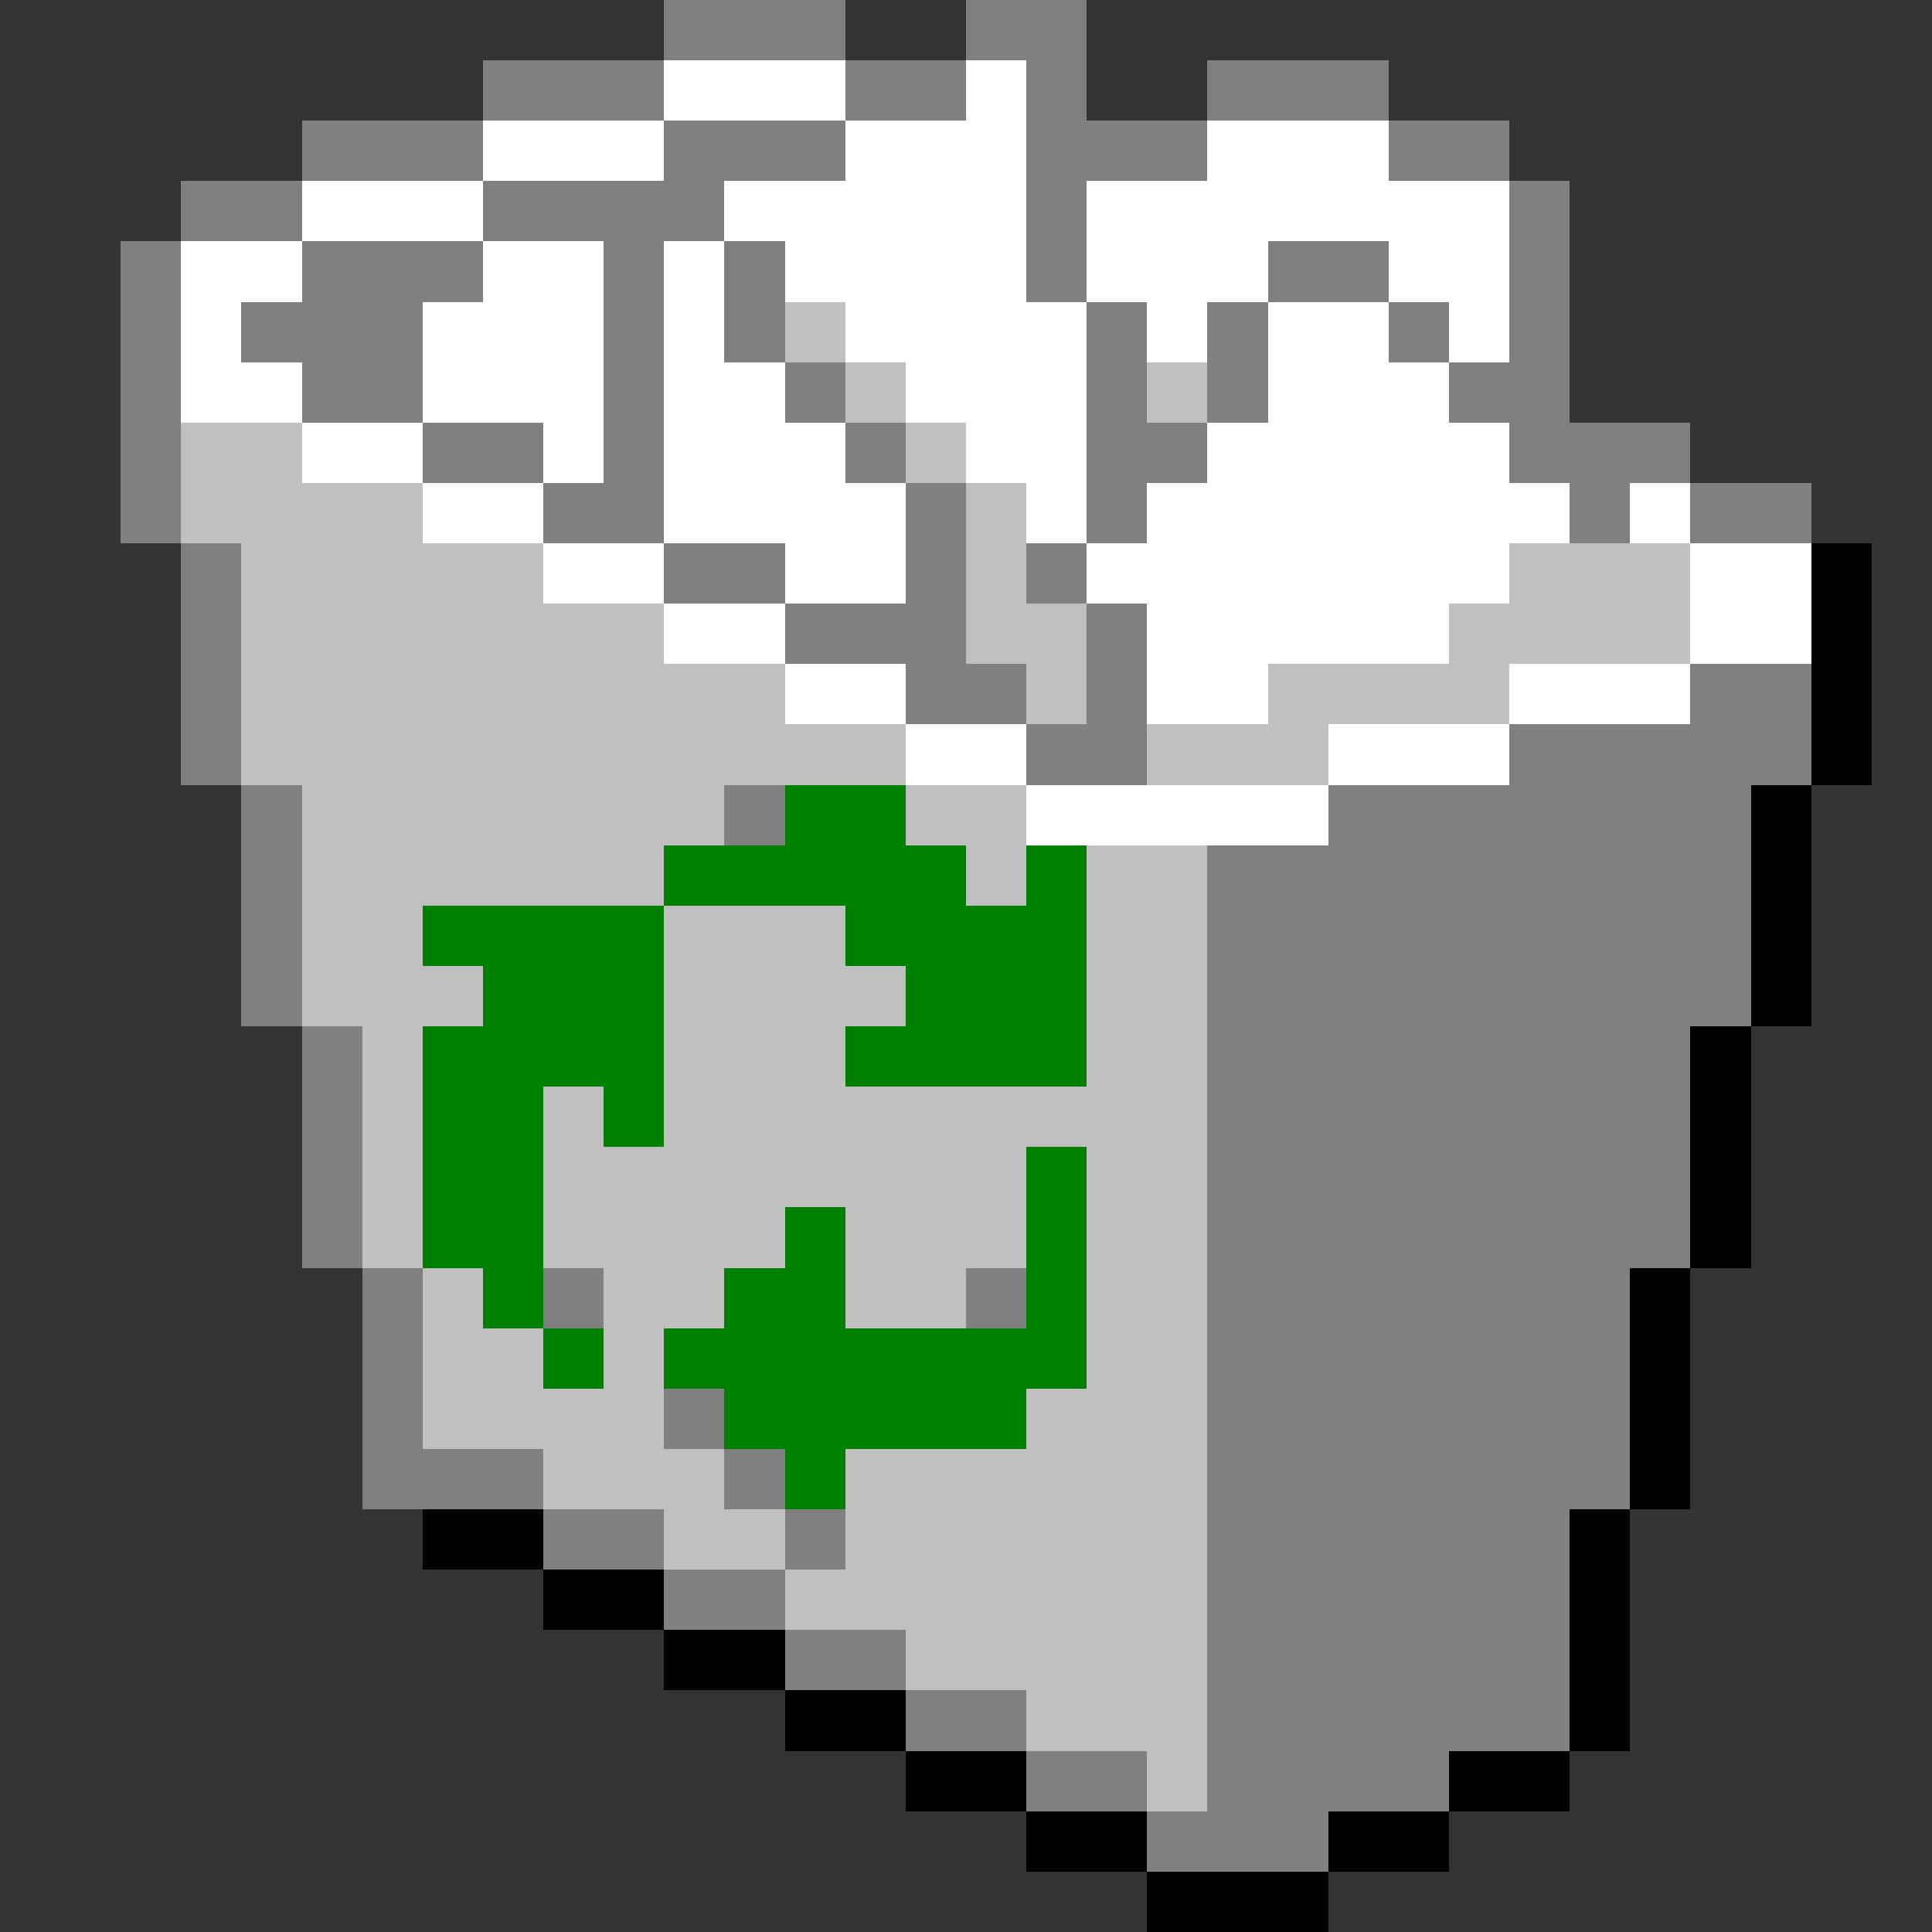 <svg xmlns="http://www.w3.org/2000/svg" width="32" height="32" shape-rendering="crispEdges" viewBox="0 -0.5 32 32"><rect x="0" y="-0.5" width="32" height="32" fill="#333333" stroke="none"/><path stroke="gray" d="M11 0h3m2 0h2M8 1h3m3 0h2m1 0h1m2 0h3M5 2h3m3 0h3m3 0h3m3 0h2M3 3h2m3 0h4m5 0h1m7 0h1M2 4h1m2 0h3m2 0h1m1 0h1m4 0h1m3 0h2m2 0h1M2 5h1m1 0h3m3 0h1m1 0h1m5 0h1m1 0h1m2 0h1m1 0h1M2 6h1m2 0h2m3 0h1m2 0h1m4 0h1m1 0h1m3 0h2M2 7h1m4 0h2m1 0h1m3 0h1m3 0h2m5 0h3M2 8h1m6 0h2m4 0h1m2 0h1m7 0h1m1 0h2M3 9h1m7 0h2m2 0h1m1 0h1M3 10h1m9 0h3m2 0h1M3 11h1m11 0h2m1 0h1m9 0h2M3 12h1m13 0h2m6 0h5M4 13h1m7 0h1m9 0h7M4 14h1m15 0h9M4 15h1m15 0h9M4 16h1m15 0h9M5 17h1m14 0h8M5 18h1m14 0h8M5 19h1m14 0h8M5 20h1m14 0h8M6 21h1m2 0h1m6 0h1m3 0h7M6 22h1m13 0h7M6 23h1m4 0h1m8 0h7M6 24h3m3 0h1m7 0h7M9 25h2m2 0h1m6 0h6m-15 1h2m7 0h6m-13 1h2m5 0h6m-11 1h2m3 0h6m-9 1h2m1 0h4m-5 1h3"/><path stroke="#fff" d="M11 1h3m2 0h1M8 2h3m3 0h3m3 0h3M5 3h3m4 0h5m1 0h7M3 4h2m3 0h2m1 0h1m1 0h4m1 0h3m2 0h2M3 5h1m3 0h3m1 0h1m2 0h4m1 0h1m1 0h2m1 0h1M3 6h2m2 0h3m1 0h2m2 0h3m3 0h3M5 7h2m2 0h1m1 0h3m2 0h2m2 0h5M7 8h2m2 0h4m2 0h1m1 0h7m1 0h1M9 9h2m2 0h2m3 0h7m3 0h2m-19 1h2m6 0h5m4 0h2m-17 1h2m4 0h2m4 0h3m-13 1h2m5 0h3m-8 1h5"/><path stroke="silver" d="M13 5h1m0 1h1m4 0h1M3 7h2m10 0h1M3 8h4m9 0h1M4 9h5m7 0h1m8 0h3M4 10h7m5 0h2m6 0h4M4 11h9m4 0h1m3 0h4M4 12h11m4 0h3M5 13h7m3 0h2M5 14h6m5 0h1m1 0h2M5 15h2m4 0h3m4 0h2M5 16h3m3 0h4m3 0h2M6 17h1m4 0h3m4 0h2M6 18h1m2 0h1m1 0h9M6 19h1m2 0h8m1 0h2M6 20h1m2 0h4m1 0h3m1 0h2M7 21h1m2 0h2m2 0h2m2 0h2M7 22h2m1 0h1m7 0h2M7 23h4m6 0h3M9 24h3m2 0h6m-9 1h2m1 0h6m-7 1h7m-5 1h5m-3 1h3m-1 1h1"/><path stroke="#000" d="M30 9h1m-1 1h1m-1 1h1m-1 1h1m-2 1h1m-1 1h1m-1 1h1m-1 1h1m-2 1h1m-1 1h1m-1 1h1m-1 1h1m-2 1h1m-1 1h1m-1 1h1m-1 1h1M7 25h2m17 0h1M9 26h2m15 0h1m-16 1h2m13 0h1m-14 1h2m11 0h1m-12 1h2m7 0h2m-9 1h2m3 0h2m-5 1h3"/><path stroke="green" d="M13 13h2m-4 1h5m1 0h1M7 15h4m3 0h4M8 16h3m4 0h3M7 17h4m3 0h4M7 18h2m1 0h1m-4 1h2m8 0h1M7 20h2m4 0h1m3 0h1M8 21h1m3 0h2m3 0h1m-9 1h1m1 0h7m-6 1h5m-4 1h1"/></svg>
